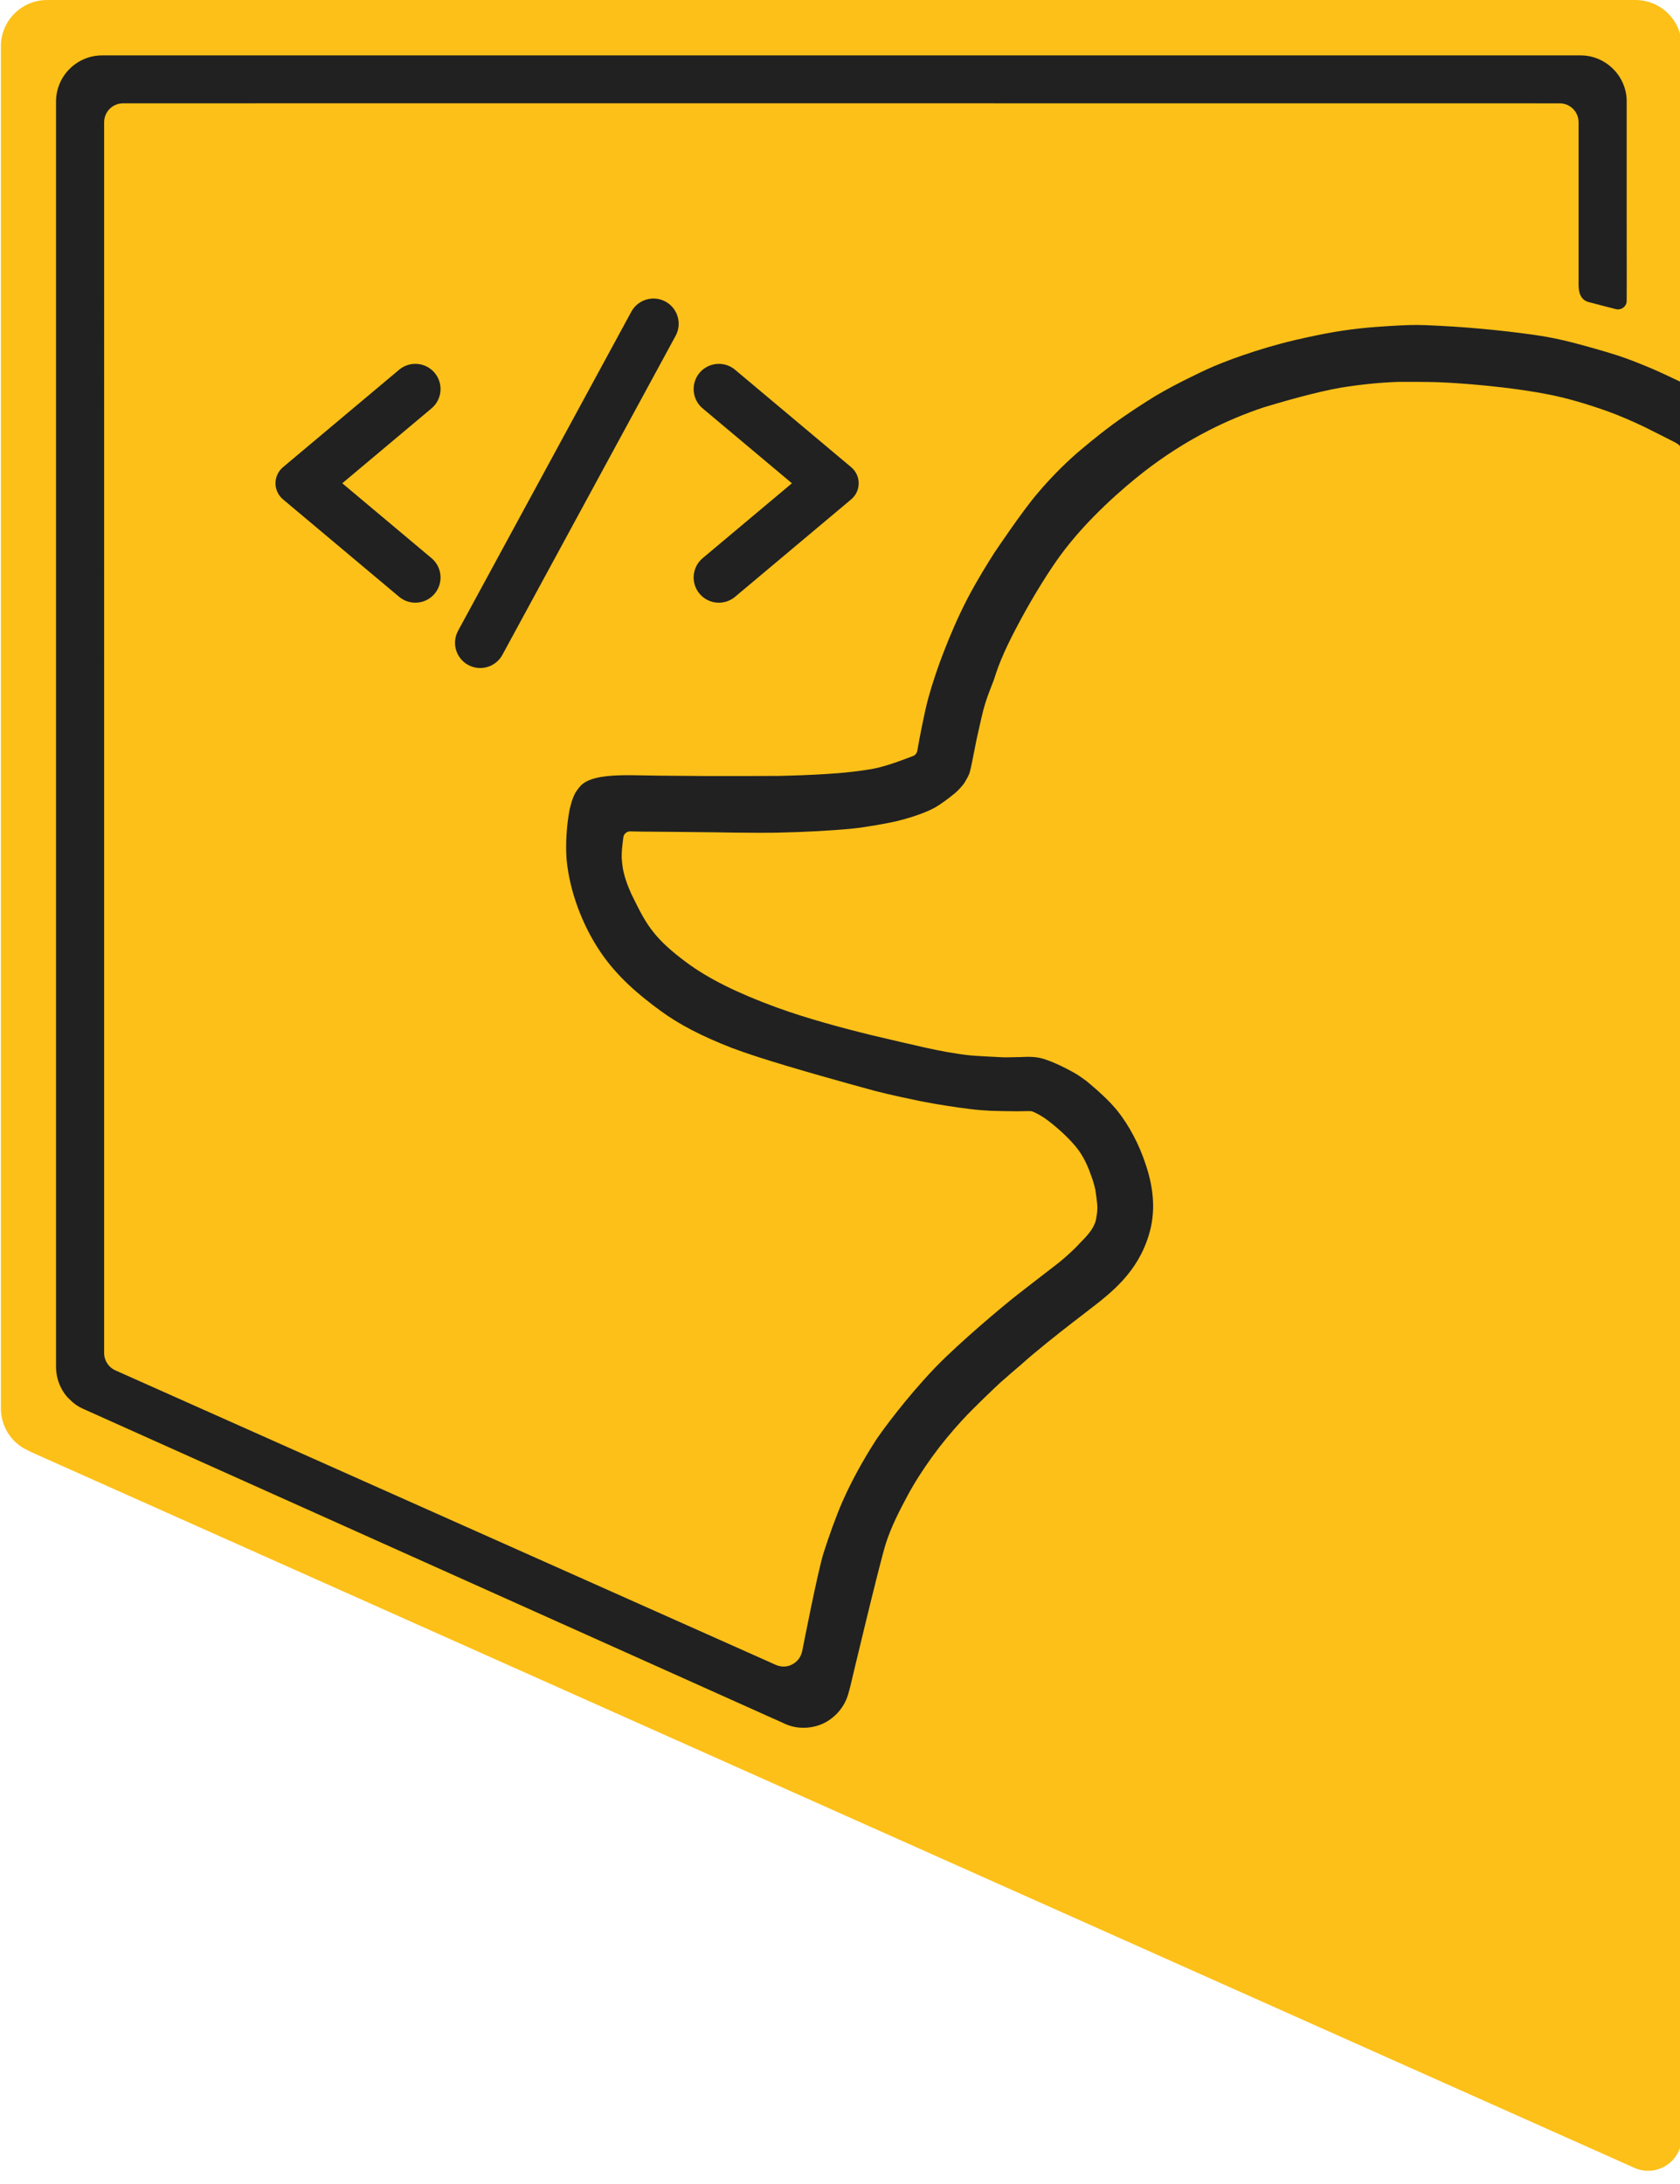 <?xml version="1.0" encoding="UTF-8" standalone="no"?>
<!DOCTYPE svg PUBLIC "-//W3C//DTD SVG 1.1//EN" "http://www.w3.org/Graphics/SVG/1.1/DTD/svg11.dtd">
<svg width="100%" height="100%" viewBox="0 0 400 520" version="1.1" xmlns="http://www.w3.org/2000/svg" xmlns:xlink="http://www.w3.org/1999/xlink" xml:space="preserve" xmlns:serif="http://www.serif.com/" style="fill-rule:evenodd;clip-rule:evenodd;stroke-linejoin:round;stroke-miterlimit:2;">
    <g transform="matrix(1,0,0,1,-639,-679.232)">
        <g transform="matrix(0.667,0,0,0.867,212.514,679.232)">
            <rect x="639.729" y="0" width="600" height="600" style="fill:none;"/>
            <clipPath id="_clip1">
                <rect x="639.729" y="0" width="600" height="600"/>
            </clipPath>
            <g clip-path="url(#_clip1)">
                <g transform="matrix(0.979,0,0,1.003,27.346,9.386)">
                    <path d="M1226.76,0L639,0L639,381.52L1223.78,577.684L1239.02,127.333L1239.02,91.682L1226.76,0Z" style="fill:rgb(33,33,33);"/>
                </g>
                <g transform="matrix(1.5,0,0,1.154,489.729,-46.154)">
                    <path d="M488.502,555.775L488.498,555.778L107.413,385.645C107.413,385.645 105.484,384.703 105.247,384.538C102.153,382.634 100.072,379.243 100.002,375.364L100,375.358L100,51C100,44.929 104.929,40 111,40L489,40C495.071,40 500,44.929 500,51L500,130.142C500,130.142 500,130.524 500,130.561C500,130.744 499.762,130.885 499.629,130.822C499.604,130.811 499.451,130.738 499.323,130.677C497.905,130.003 494.598,128.43 492.666,127.619C490.121,126.55 487.422,125.461 484.729,124.583C481.558,123.549 476.666,122.189 473.644,121.416C471.318,120.821 468.493,120.243 466.593,119.945C460.584,119 451.159,117.974 442.742,117.546C440.179,117.416 437.887,117.286 435.459,117.341C432.586,117.407 427.044,117.791 425.505,117.939C419.288,118.533 415.274,119.254 408.037,120.907C399.064,123.023 391.038,126.032 386.913,127.926C385.743,128.483 379.612,131.324 374.763,134.221C372.199,135.781 368.131,138.399 364.564,141.017C360.941,143.691 357.597,146.532 356.148,147.758C352.748,150.711 349.348,154.22 346.505,157.618C342.994,161.741 336.752,171.044 336.417,171.546C335.135,173.551 332.46,177.785 330.063,182.353C327.667,186.977 325.828,191.378 324.378,195.11C322.985,198.676 321.759,202.352 320.756,205.918C319.752,209.483 318.359,217.059 318.359,217.115L318.08,218.675C317.969,219.232 317.579,219.733 317.077,219.901C317.077,219.901 314.535,220.871 313.422,221.262C311.727,221.857 309.396,222.606 307.714,222.909C304.76,223.466 300.468,223.967 296.344,224.19C293.038,224.41 288.688,224.561 285.138,224.642C284.198,224.663 270.434,224.682 267.74,224.668C263.787,224.646 259.874,224.613 256.493,224.58C255.657,224.58 251.087,224.469 249.693,224.469C245.848,224.469 241.89,224.636 239.327,225.973C239.268,226.002 239.003,226.152 238.747,226.334C238.64,226.411 238.475,226.523 238.339,226.636C238.178,226.769 238.052,226.899 238.032,226.919C237.913,227.033 237.826,227.148 237.627,227.377C237.554,227.46 237.357,227.719 237.211,227.916C237.137,228.016 236.878,228.381 236.797,228.504C236.766,228.552 236.615,228.832 236.596,228.871C236.384,229.303 236.136,229.858 235.983,230.318C235.76,230.931 235.384,232.425 235.339,232.657C235.183,233.458 235.053,234.356 234.924,235.22C234.478,238.786 234.422,242.128 234.645,244.747C235.369,252.044 238.268,259.955 242.559,266.362C246.684,272.545 252.146,277.002 256.939,280.511C261.398,283.798 266.804,286.584 273.938,289.369C280.811,291.989 293.211,295.485 301.449,297.796C302.496,298.09 307.145,299.378 307.928,299.58C311.97,300.623 316.077,301.464 318.972,302.071C322.929,302.851 327.444,303.519 330.565,303.909C332.177,304.124 333.95,304.247 335.604,304.337C336.523,304.387 341.284,304.457 342.094,304.447C343.311,304.431 344.276,304.41 344.276,304.41L345,304.41C345.223,304.41 345.446,304.466 345.669,304.578L346.282,304.856C346.505,304.968 347.676,305.525 349.013,306.527C349.682,307.029 353.194,309.703 355.813,312.878C357.82,315.329 358.823,317.948 359.547,320.009C359.814,320.72 360.188,321.893 360.469,323.215C360.54,323.55 360.823,325.788 360.872,326.346C360.904,326.71 360.939,327.002 360.935,327.33C360.931,327.732 360.9,328.35 360.845,328.757C360.73,329.612 360.551,330.482 360.551,330.482C360.314,331.332 359.898,332.122 359.378,332.869C358.67,333.884 357.771,334.82 356.872,335.719C356.649,335.941 355.96,336.694 355.797,336.856C354.383,338.26 352.354,340.039 351.354,340.788C350.184,341.679 346.262,344.719 345.559,345.262C343.082,347.173 340.699,349.025 339.093,350.37C339.093,350.37 328.559,359.005 322.261,365.523C315.294,372.821 309.609,380.62 308.215,382.737C306.766,384.965 303.032,390.982 300.245,397.388C298.74,400.842 297.101,405.425 295.786,409.532C294.393,413.887 290.753,432.627 290.753,432.627C290.753,432.627 290.672,432.961 290.62,433.177C290.215,434.843 288.979,435.832 287.909,436.268C286.941,436.662 285.675,436.765 284.291,436.14C283.713,435.879 283.022,435.567 283.022,435.567L127.499,366.218C127.499,366.218 127.375,366.161 127.28,366.119C126.437,365.748 125.841,365.199 125.486,364.704C125.09,364.152 124.568,363.297 124.568,361.926L124.569,69.083C124.569,66.6 126.585,64.583 129.069,64.583C129.102,64.55 463.447,64.584 470.826,64.585C470.867,64.584 470.908,64.583 470.95,64.583C473.434,64.583 475.45,66.6 475.45,69.083L475.45,107.777C475.45,109.811 476.03,111.405 477.9,111.899C479.145,112.227 483.704,113.397 484.283,113.553C485.573,113.902 486.893,112.946 486.899,111.614L486.91,106.709C486.91,106.709 486.882,74.56 486.899,63.723C486.662,57.861 481.819,53.174 475.899,53.174L124.12,53.174C118.048,53.174 113.12,58.103 113.12,64.174L113.12,365.24C113.12,369.212 115.216,371.87 115.928,372.59C117.287,373.965 118.126,374.606 119.635,375.284C119.865,375.387 120.034,375.463 120.034,375.463L283.535,448.847C283.535,448.847 285.069,449.509 286.537,450.194C289.632,451.639 293.122,451.319 295.633,450.166C298.144,449.012 300.616,446.591 301.602,443.273C301.809,442.578 302.044,441.694 302.044,441.694C302.044,441.694 309.073,412.048 310.612,407.248C311.863,403.347 313.845,399.486 315.684,396.051C317.437,392.776 319.47,389.646 321.647,386.636C323.83,383.619 326.244,380.704 328.782,377.946C331.496,374.994 336.793,369.965 337.936,368.928C339.079,367.89 342.325,365.133 342.771,364.743C346.346,361.522 351.634,357.358 355.009,354.741C355.895,354.054 358.656,351.93 358.656,351.93C364.173,347.696 370.471,342.905 373.202,333.825C374.763,328.699 374.484,323.24 372.478,317.223C370.862,312.265 368.465,307.809 365.678,304.299C363.97,302.242 361.987,300.322 359.458,298.188C359.068,297.86 358.666,297.526 358.251,297.187C357.93,296.925 356.299,295.803 356.071,295.67C355.396,295.273 354.484,294.763 353.446,294.232C351.856,293.419 349.968,292.558 348.177,291.987C347.063,291.653 345.892,291.486 344.499,291.486C343.886,291.486 343.273,291.542 342.827,291.542C342.604,291.542 339.232,291.634 338.57,291.607C337.655,291.569 331.91,291.284 330.627,291.145C326.935,290.747 323.258,290.025 319.934,289.292C318.948,289.074 310.142,287.056 307.154,286.324C300.271,284.639 291.696,282.334 284.584,279.732C275.164,276.278 268.309,272.879 263.014,268.924C259.503,266.306 257.106,264.133 255.267,261.793C253.525,259.65 252.176,257.077 251.107,254.907C250.842,254.37 250.109,252.912 250.007,252.689C249.18,250.873 248.263,248.396 247.966,246.362C247.84,245.516 247.772,244.763 247.739,244.122C247.724,243.821 247.753,242.533 247.808,241.98C247.931,240.752 248.133,239.231 248.133,239.231C248.244,238.452 248.913,237.839 249.749,237.839L252.313,237.894C252.926,237.894 266.86,238.006 270.037,238.062C272.712,238.117 277.004,238.173 280.125,238.173C282.521,238.173 284.639,238.173 285.587,238.117C291.049,238.006 297.737,237.672 302.642,237.17C306.097,236.836 311.392,235.833 313.287,235.388C317.244,234.385 320.143,233.326 322.205,232.212C323.74,231.351 325.703,229.862 327.097,228.707C327.777,228.142 328.965,226.848 329.344,226.218C329.785,225.486 330.3,224.566 330.509,223.967C330.899,222.575 331.234,220.792 331.568,219.065C331.791,217.951 332.014,216.781 332.237,215.722C332.404,214.943 332.572,214.218 332.739,213.494C333.185,211.6 333.575,209.595 334.188,207.589C334.634,206.141 335.135,204.748 335.693,203.355C336.083,202.408 336.417,201.517 336.696,200.57C338.312,195.612 340.876,190.821 342.938,186.977C345.948,181.462 349.292,176.058 352.135,172.158C358.544,163.412 367.239,156.003 371.865,152.382C376.774,148.552 381.957,145.236 387.37,142.461C391.627,140.278 396.025,138.43 400.545,136.928C400.979,136.784 405.407,135.46 409.088,134.486C412.223,133.657 415.893,132.758 418.738,132.271C423.418,131.507 428.016,131.03 432.462,130.874C433.205,130.848 440.12,130.864 442.148,130.951C445.372,131.088 448.97,131.338 452.904,131.714C458.645,132.271 464.329,133.051 468.956,133.998C472.746,134.778 477.093,136.004 482.276,137.842C485.193,138.889 488.407,140.309 490.914,141.493C491.474,141.757 498.059,145.08 498.221,145.174C499.118,145.692 499.995,146.009 500,147.663C500.001,147.844 500,148.158 500,148.158L500,548.58C500,552.995 496.415,556.58 492,556.58C490.746,556.58 489.559,556.29 488.502,555.775ZM167.178,158.866L169.123,160.498L194.77,182.018C197.307,184.147 201.094,183.815 203.223,181.278C205.352,178.742 205.02,174.954 202.483,172.826L181.24,155L202.483,137.174C205.02,135.046 205.352,131.258 203.223,128.722C201.094,126.185 197.307,125.853 194.77,127.982C194.77,127.982 167.132,151.173 167.121,151.182C166.037,152.1 165.348,153.47 165.348,155C165.348,156.557 166.061,157.948 167.178,158.866ZM302.304,158.868C303.421,157.951 304.134,156.56 304.134,155.003C304.134,153.473 303.446,152.103 302.362,151.185C302.35,151.176 274.712,127.985 274.712,127.985C272.176,125.856 268.388,126.188 266.259,128.724C264.131,131.261 264.462,135.049 266.999,137.177L288.243,155.003L266.999,172.828C264.462,174.957 264.131,178.745 266.259,181.281C268.388,183.818 272.176,184.149 274.712,182.021L300.359,160.501L302.304,158.868ZM250.024,114.176L208.798,190.104C207.218,193.014 208.298,196.66 211.208,198.24C214.118,199.82 217.764,198.74 219.344,195.83L260.57,119.901C262.15,116.991 261.07,113.346 258.16,111.766C255.25,110.185 251.604,111.265 250.024,114.176Z" style="fill:rgb(252,192,24);"/>
                </g>
            </g>
        </g>
    </g>
</svg>
